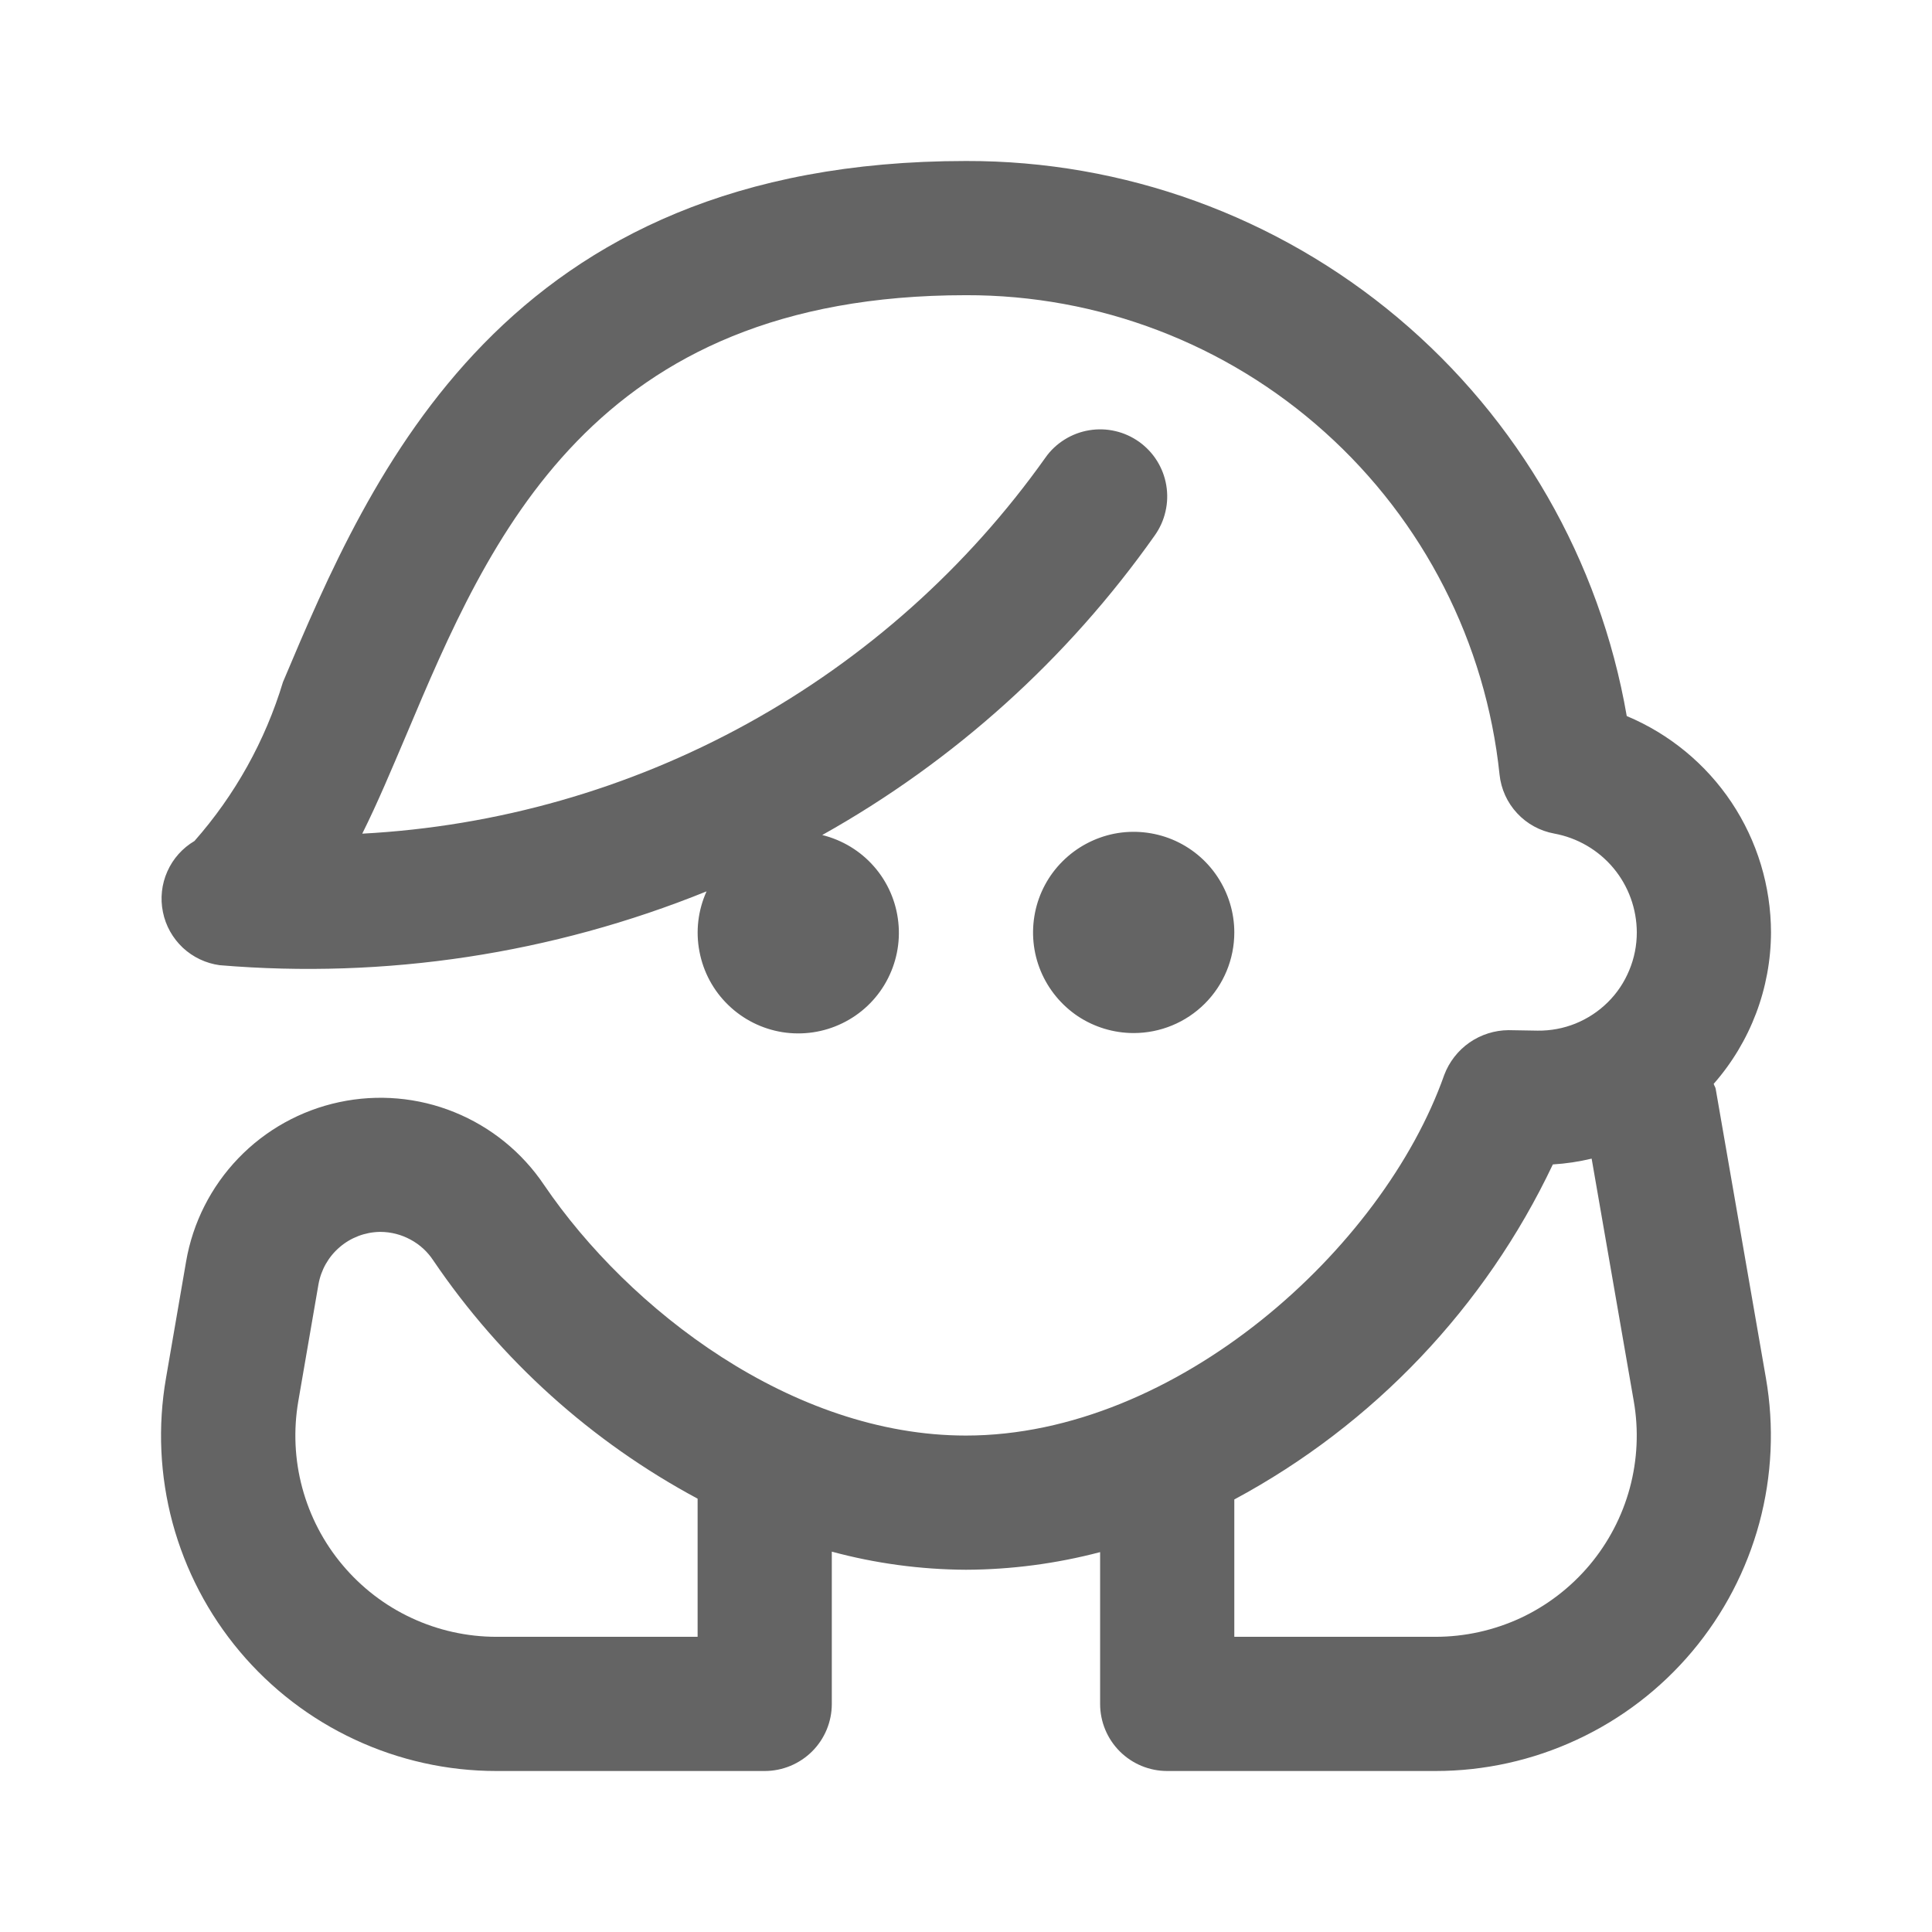 <svg width="24" height="24" viewBox="0 0 24 24" fill="none" xmlns="http://www.w3.org/2000/svg">
<path d="M14.083 12.833C13.836 12.833 13.594 12.76 13.388 12.623C13.183 12.485 13.023 12.29 12.928 12.062C12.833 11.833 12.809 11.582 12.857 11.339C12.905 11.097 13.024 10.874 13.199 10.7C13.374 10.525 13.597 10.406 13.839 10.357C14.081 10.309 14.333 10.334 14.561 10.428C14.79 10.523 14.985 10.683 15.122 10.889C15.259 11.095 15.333 11.336 15.333 11.583C15.333 11.915 15.201 12.233 14.967 12.467C14.732 12.702 14.414 12.833 14.083 12.833ZM21.937 17.12C22.041 17.718 22.013 18.332 21.855 18.919C21.696 19.506 21.412 20.05 21.021 20.515C20.63 20.98 20.142 21.354 19.591 21.61C19.04 21.867 18.44 22 17.833 22H14.499C14.278 22 14.066 21.912 13.91 21.756C13.754 21.6 13.666 21.388 13.666 21.167V19.281C13.122 19.424 12.562 19.498 11.999 19.5C11.437 19.497 10.876 19.422 10.333 19.275V21.167C10.333 21.388 10.245 21.6 10.089 21.756C9.932 21.912 9.721 22 9.499 22H6.166C5.559 22 4.959 21.867 4.408 21.61C3.857 21.354 3.369 20.98 2.978 20.515C2.587 20.05 2.303 19.506 2.144 18.919C1.986 18.332 1.958 17.718 2.062 17.12L2.312 15.67C2.395 15.188 2.621 14.742 2.96 14.389C3.299 14.036 3.736 13.793 4.215 13.691C4.693 13.589 5.192 13.632 5.645 13.816C6.099 14 6.487 14.315 6.76 14.722C7.813 16.27 9.84 17.833 11.999 17.833C14.608 17.833 17.178 15.518 17.941 13.353C18.002 13.191 18.112 13.05 18.254 12.951C18.397 12.852 18.567 12.798 18.74 12.797L19.1 12.803C19.262 12.805 19.422 12.775 19.571 12.715C19.721 12.654 19.857 12.565 19.972 12.451C20.087 12.338 20.177 12.203 20.239 12.053C20.301 11.905 20.333 11.745 20.333 11.583C20.332 11.291 20.23 11.008 20.043 10.784C19.855 10.559 19.595 10.408 19.308 10.355C19.131 10.323 18.968 10.234 18.846 10.102C18.723 9.97 18.647 9.802 18.628 9.623C18.457 7.985 17.684 6.47 16.459 5.37C15.235 4.269 13.646 3.663 11.999 3.667C7.352 3.667 6.076 6.69 5.051 9.12C4.864 9.559 4.689 9.978 4.5 10.356C6.175 10.267 7.809 9.801 9.279 8.992C10.749 8.182 12.017 7.051 12.988 5.683C13.051 5.593 13.132 5.518 13.225 5.46C13.318 5.402 13.421 5.363 13.529 5.345C13.637 5.327 13.747 5.33 13.854 5.355C13.96 5.379 14.061 5.425 14.15 5.488C14.239 5.552 14.315 5.632 14.373 5.725C14.431 5.818 14.47 5.921 14.488 6.029C14.506 6.137 14.503 6.248 14.478 6.354C14.454 6.461 14.408 6.562 14.345 6.651C13.263 8.184 11.852 9.456 10.214 10.373C10.464 10.435 10.689 10.571 10.858 10.765C11.027 10.958 11.132 11.199 11.159 11.455C11.187 11.71 11.134 11.968 11.01 12.193C10.886 12.418 10.695 12.599 10.464 12.711C10.233 12.824 9.973 12.862 9.719 12.822C9.465 12.781 9.23 12.663 9.046 12.484C8.861 12.305 8.737 12.074 8.689 11.821C8.64 11.569 8.671 11.308 8.777 11.073C6.861 11.849 4.789 12.163 2.729 11.99C2.558 11.967 2.398 11.891 2.271 11.773C2.145 11.654 2.058 11.5 2.024 11.33C1.989 11.16 2.008 10.984 2.079 10.825C2.149 10.667 2.267 10.535 2.416 10.447C2.92 9.875 3.295 9.202 3.515 8.473C4.603 5.895 6.25 2 11.999 2C13.961 1.995 15.862 2.685 17.364 3.947C18.866 5.209 19.874 6.962 20.208 8.895C20.738 9.117 21.191 9.49 21.51 9.968C21.829 10.447 21.999 11.009 22 11.583C21.998 12.276 21.745 12.944 21.288 13.464C21.294 13.486 21.309 13.503 21.313 13.527L21.937 17.12ZM8.666 18.617C7.348 17.91 6.221 16.895 5.382 15.657C5.311 15.549 5.214 15.46 5.1 15.399C4.986 15.337 4.859 15.304 4.729 15.303H4.715C4.533 15.307 4.357 15.374 4.219 15.493C4.08 15.612 3.988 15.775 3.956 15.955L3.706 17.404C3.644 17.763 3.66 18.131 3.755 18.483C3.85 18.835 4.02 19.162 4.255 19.441C4.489 19.72 4.781 19.945 5.112 20.099C5.442 20.253 5.802 20.333 6.166 20.333H8.666V18.617ZM20.295 17.404L19.772 14.393C19.613 14.431 19.452 14.455 19.29 14.465C18.449 16.239 17.062 17.698 15.333 18.627V20.333H17.833C18.197 20.333 18.557 20.253 18.888 20.1C19.218 19.946 19.511 19.721 19.746 19.442C19.98 19.163 20.151 18.837 20.246 18.485C20.341 18.133 20.358 17.763 20.295 17.404Z" fill="#646464"/>
</svg>
